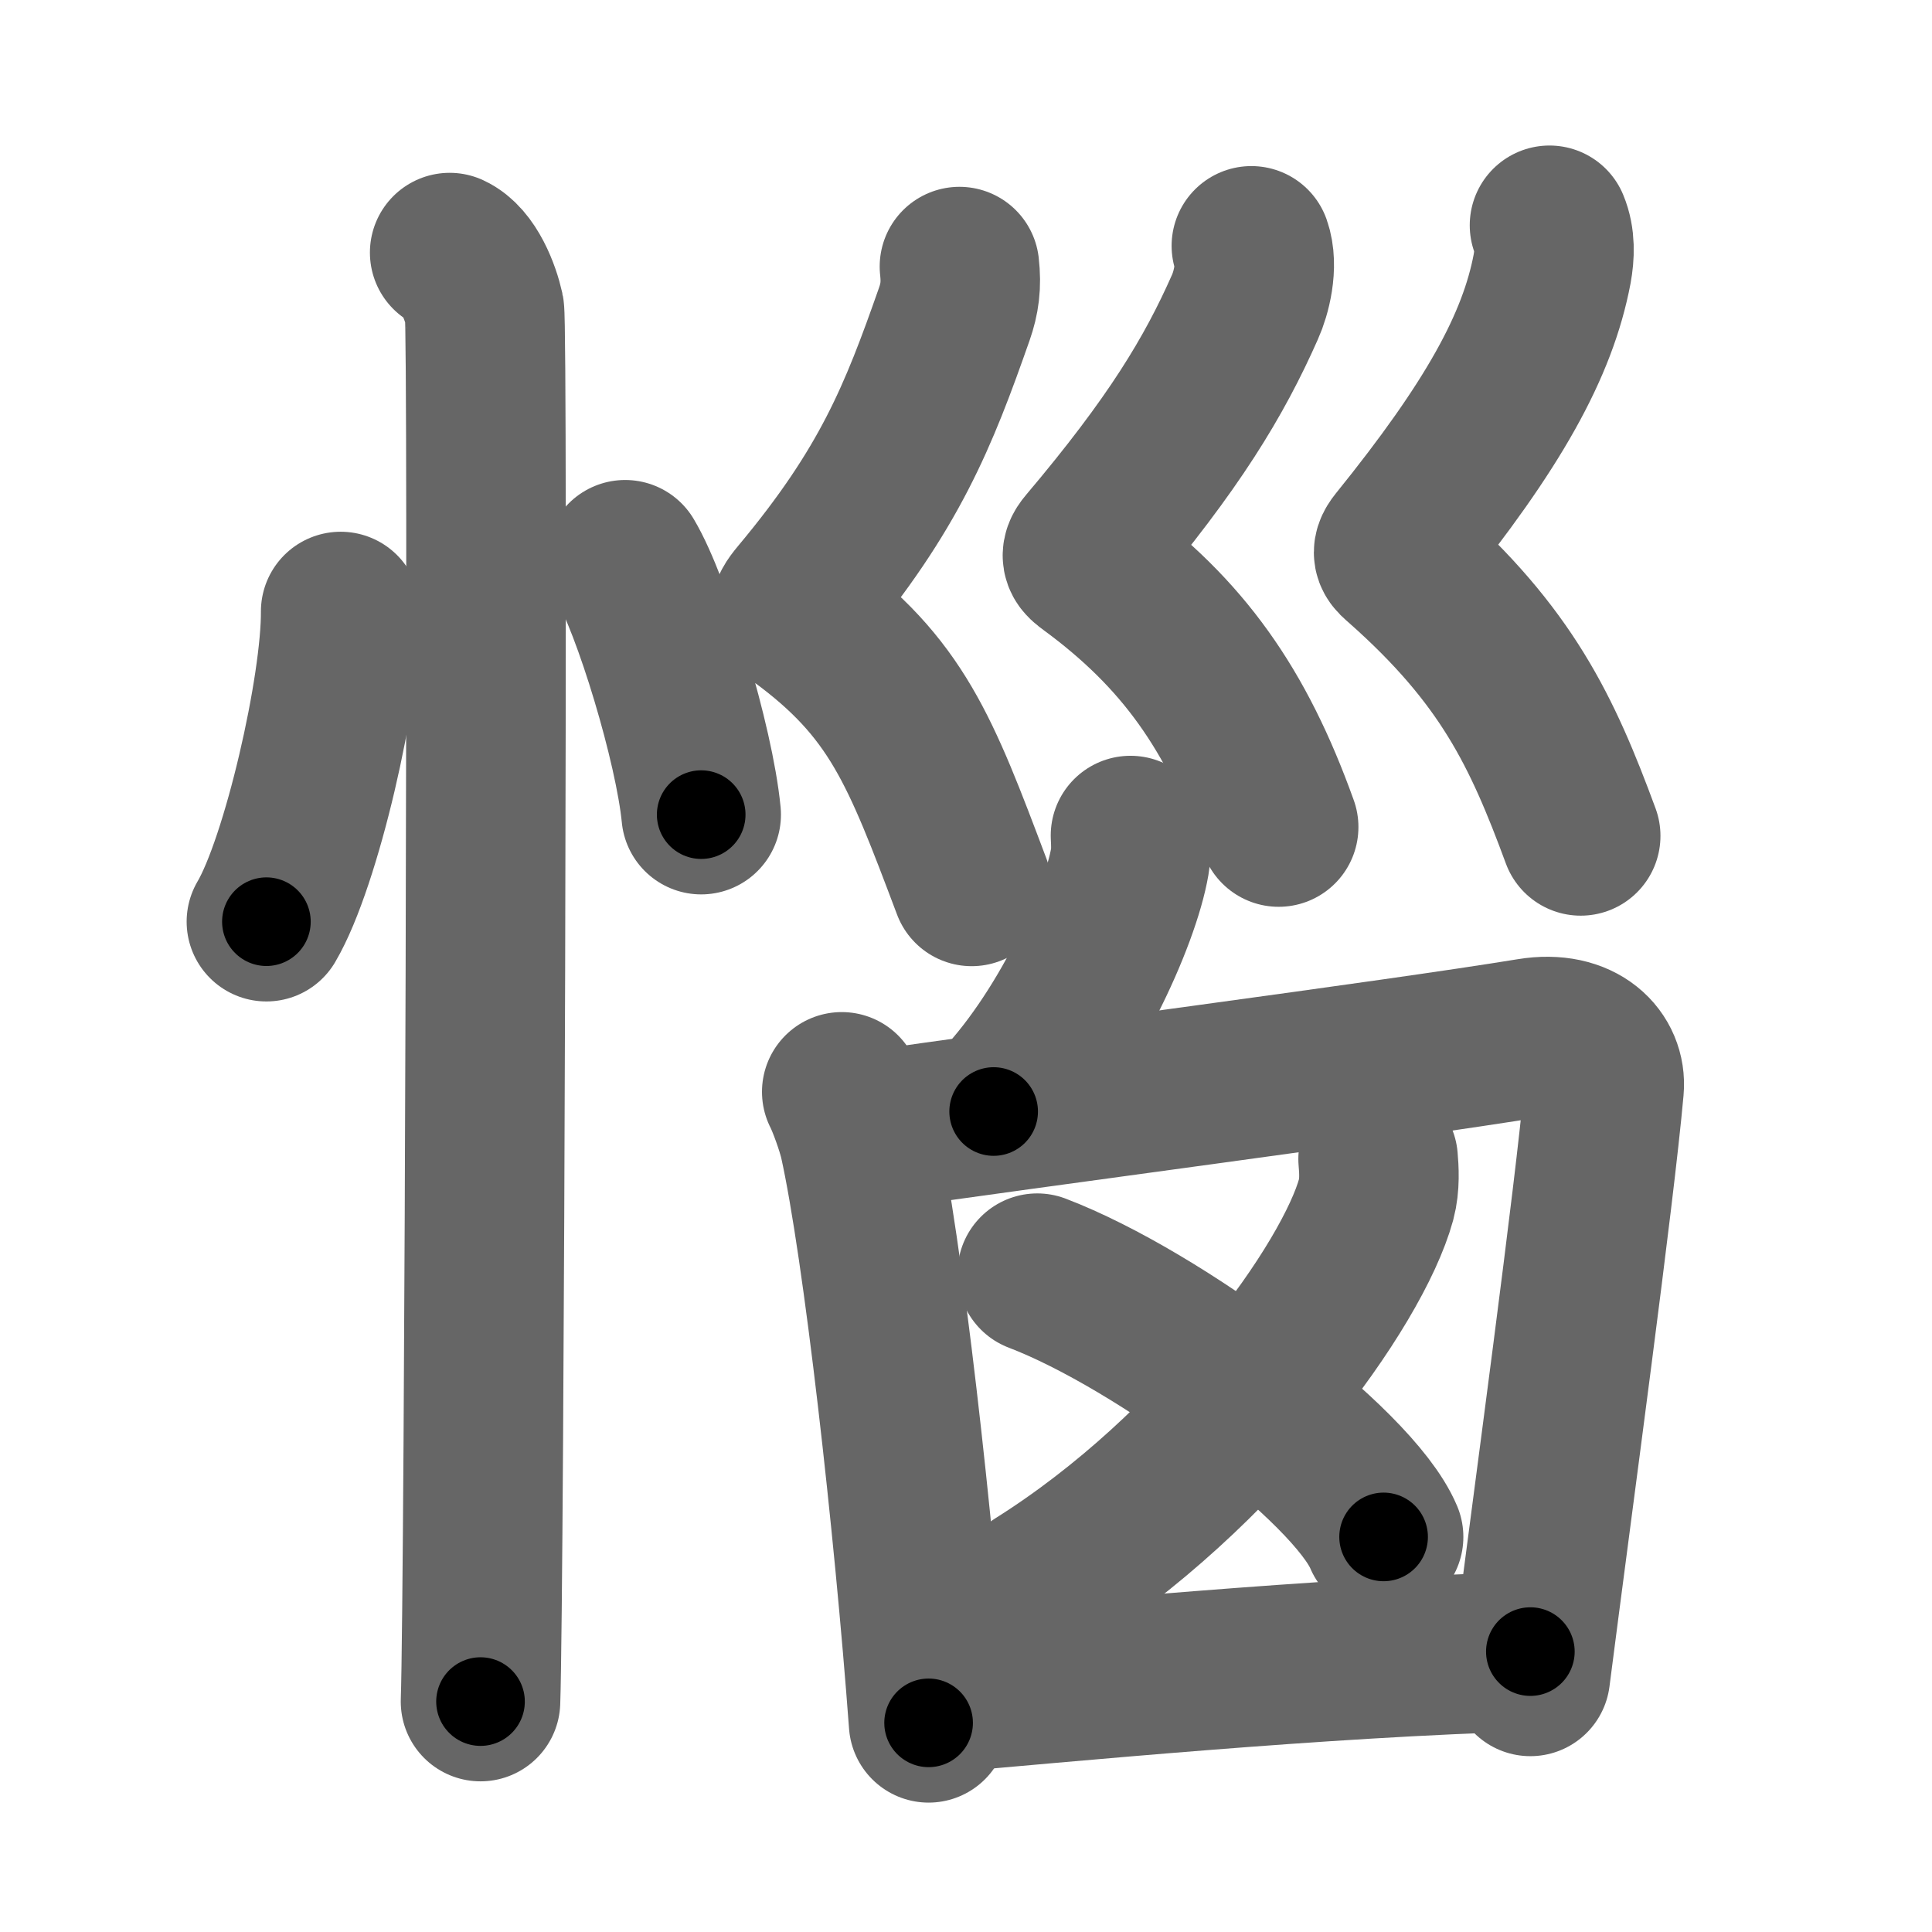 <svg xmlns="http://www.w3.org/2000/svg" width="109" height="109" viewBox="0 0 109 109" id="60f1"><g fill="none" stroke="#666" stroke-width="9" stroke-linecap="round" stroke-linejoin="round"><g><g><path d="M19.22,34.5c0.03,4.31-2.21,14.14-4.19,17.5" /><path d="M35.27,31.58c1.52,2.54,3.91,10.43,4.29,14.38" /><path d="M25.37,14.25c1.09,0.5,1.74,2.25,1.96,3.25c0.22,1,0,72.25-0.22,78.5" /></g><g><g><path d="M54.13,15.04c0.12,1.05,0.01,1.82-0.29,2.68c-2.02,5.76-3.64,9.86-8.73,15.95c-0.83,0.99-0.38,0.84,0,1.12c5.5,4.01,6.82,7.56,9.71,15.22" /><path d="M70.6,13.87c0.4,1.13-0.02,2.7-0.36,3.45c-1.74,3.93-3.99,7.68-8.91,13.5c-0.48,0.56-0.23,0.78,0.21,1.1c5.21,3.83,8.21,8.08,10.6,14.74" /><path d="M87.42,12.71c0.33,0.79,0.29,1.67,0.15,2.45c-0.82,4.34-3.32,8.84-8.7,15.5c-0.46,0.57-0.2,0.74,0.21,1.1C85,37,87,41.25,89.18,47.16" /></g><g><path d="M63.78,47.14c0.02,0.37,0.05,0.95-0.04,1.47c-0.53,3.11-3.55,9.93-7.68,14.1" /><path d="M47.49,61.6c0.3,0.58,0.8,1.98,0.97,2.71c1.34,6.01,3.1,21.69,3.93,32.89" /><path d="M48.38,63.91c10.39-1.51,30.2-4.08,37.96-5.35c2.85-0.47,4.31,1.18,4.16,2.84c-0.54,6.06-2.86,23.06-4.16,33.18" /><g><g><path d="M77.75,65.39c0.05,0.57,0.11,1.46-0.11,2.28c-1.31,4.8-8.81,15.34-19.09,21.8" /></g><path d="M58.52,71.83c6.9,2.63,17.82,10.8,19.54,14.88" /></g><path d="M52.43,95.57c7.48-0.64,22.07-2.07,33.91-2.39" /></g></g></g></g><g fill="none" stroke="#000" stroke-width="5" stroke-linecap="round" stroke-linejoin="round"><path d="M19.22,34.5c0.03,4.31-2.21,14.14-4.19,17.5" stroke-dasharray="18.112" stroke-dashoffset="18.112"><animate attributeName="stroke-dashoffset" values="18.112;18.112;0" dur="0.181s" fill="freeze" begin="0s;60f1.click" /></path><path d="M35.27,31.58c1.52,2.54,3.91,10.43,4.29,14.38" stroke-dasharray="15.073" stroke-dashoffset="15.073"><animate attributeName="stroke-dashoffset" values="15.073" fill="freeze" begin="60f1.click" /><animate attributeName="stroke-dashoffset" values="15.073;15.073;0" keyTimes="0;0.545;1" dur="0.332s" fill="freeze" begin="0s;60f1.click" /></path><path d="M25.37,14.25c1.09,0.5,1.74,2.25,1.96,3.25c0.22,1,0,72.25-0.22,78.5" stroke-dasharray="82.412" stroke-dashoffset="82.412"><animate attributeName="stroke-dashoffset" values="82.412" fill="freeze" begin="60f1.click" /><animate attributeName="stroke-dashoffset" values="82.412;82.412;0" keyTimes="0;0.349;1" dur="0.952s" fill="freeze" begin="0s;60f1.click" /></path><path d="M54.13,15.04c0.12,1.05,0.01,1.82-0.29,2.68c-2.02,5.76-3.64,9.86-8.73,15.95c-0.83,0.99-0.38,0.84,0,1.12c5.5,4.01,6.82,7.56,9.71,15.22" stroke-dasharray="40.953" stroke-dashoffset="40.953"><animate attributeName="stroke-dashoffset" values="40.953" fill="freeze" begin="60f1.click" /><animate attributeName="stroke-dashoffset" values="40.953;40.953;0" keyTimes="0;0.699;1" dur="1.362s" fill="freeze" begin="0s;60f1.click" /></path><path d="M70.6,13.87c0.4,1.13-0.02,2.7-0.36,3.45c-1.74,3.93-3.99,7.68-8.91,13.5c-0.48,0.56-0.23,0.78,0.21,1.1c5.21,3.83,8.21,8.08,10.6,14.74" stroke-dasharray="39.609" stroke-dashoffset="39.609"><animate attributeName="stroke-dashoffset" values="39.609" fill="freeze" begin="60f1.click" /><animate attributeName="stroke-dashoffset" values="39.609;39.609;0" keyTimes="0;0.775;1" dur="1.758s" fill="freeze" begin="0s;60f1.click" /></path><path d="M87.42,12.71c0.33,0.79,0.29,1.67,0.15,2.45c-0.82,4.34-3.32,8.84-8.7,15.5c-0.46,0.57-0.2,0.74,0.21,1.1C85,37,87,41.25,89.18,47.16" stroke-dasharray="40.438" stroke-dashoffset="40.438"><animate attributeName="stroke-dashoffset" values="40.438" fill="freeze" begin="60f1.click" /><animate attributeName="stroke-dashoffset" values="40.438;40.438;0" keyTimes="0;0.813;1" dur="2.162s" fill="freeze" begin="0s;60f1.click" /></path><path d="M63.78,47.14c0.02,0.37,0.05,0.95-0.04,1.47c-0.53,3.11-3.55,9.93-7.68,14.1" stroke-dasharray="17.712" stroke-dashoffset="17.712"><animate attributeName="stroke-dashoffset" values="17.712" fill="freeze" begin="60f1.click" /><animate attributeName="stroke-dashoffset" values="17.712;17.712;0" keyTimes="0;0.924;1" dur="2.339s" fill="freeze" begin="0s;60f1.click" /></path><path d="M47.49,61.6c0.3,0.58,0.8,1.98,0.97,2.71c1.34,6.01,3.1,21.69,3.93,32.89" stroke-dasharray="36.025" stroke-dashoffset="36.025"><animate attributeName="stroke-dashoffset" values="36.025" fill="freeze" begin="60f1.click" /><animate attributeName="stroke-dashoffset" values="36.025;36.025;0" keyTimes="0;0.867;1" dur="2.699s" fill="freeze" begin="0s;60f1.click" /></path><path d="M48.38,63.91c10.39-1.51,30.2-4.08,37.96-5.35c2.85-0.47,4.31,1.18,4.16,2.84c-0.54,6.06-2.86,23.06-4.16,33.18" stroke-dasharray="77.658" stroke-dashoffset="77.658"><animate attributeName="stroke-dashoffset" values="77.658" fill="freeze" begin="60f1.click" /><animate attributeName="stroke-dashoffset" values="77.658;77.658;0" keyTimes="0;0.822;1" dur="3.283s" fill="freeze" begin="0s;60f1.click" /></path><path d="M77.75,65.39c0.05,0.57,0.11,1.46-0.11,2.28c-1.31,4.8-8.81,15.34-19.09,21.8" stroke-dasharray="31.735" stroke-dashoffset="31.735"><animate attributeName="stroke-dashoffset" values="31.735" fill="freeze" begin="60f1.click" /><animate attributeName="stroke-dashoffset" values="31.735;31.735;0" keyTimes="0;0.912;1" dur="3.6s" fill="freeze" begin="0s;60f1.click" /></path><path d="M58.52,71.83c6.9,2.63,17.82,10.8,19.54,14.88" stroke-dasharray="24.902" stroke-dashoffset="24.902"><animate attributeName="stroke-dashoffset" values="24.902" fill="freeze" begin="60f1.click" /><animate attributeName="stroke-dashoffset" values="24.902;24.902;0" keyTimes="0;0.935;1" dur="3.849s" fill="freeze" begin="0s;60f1.click" /></path><path d="M52.43,95.57c7.48-0.64,22.07-2.07,33.91-2.39" stroke-dasharray="34" stroke-dashoffset="34"><animate attributeName="stroke-dashoffset" values="34" fill="freeze" begin="60f1.click" /><animate attributeName="stroke-dashoffset" values="34;34;0" keyTimes="0;0.919;1" dur="4.189s" fill="freeze" begin="0s;60f1.click" /></path></g></svg>